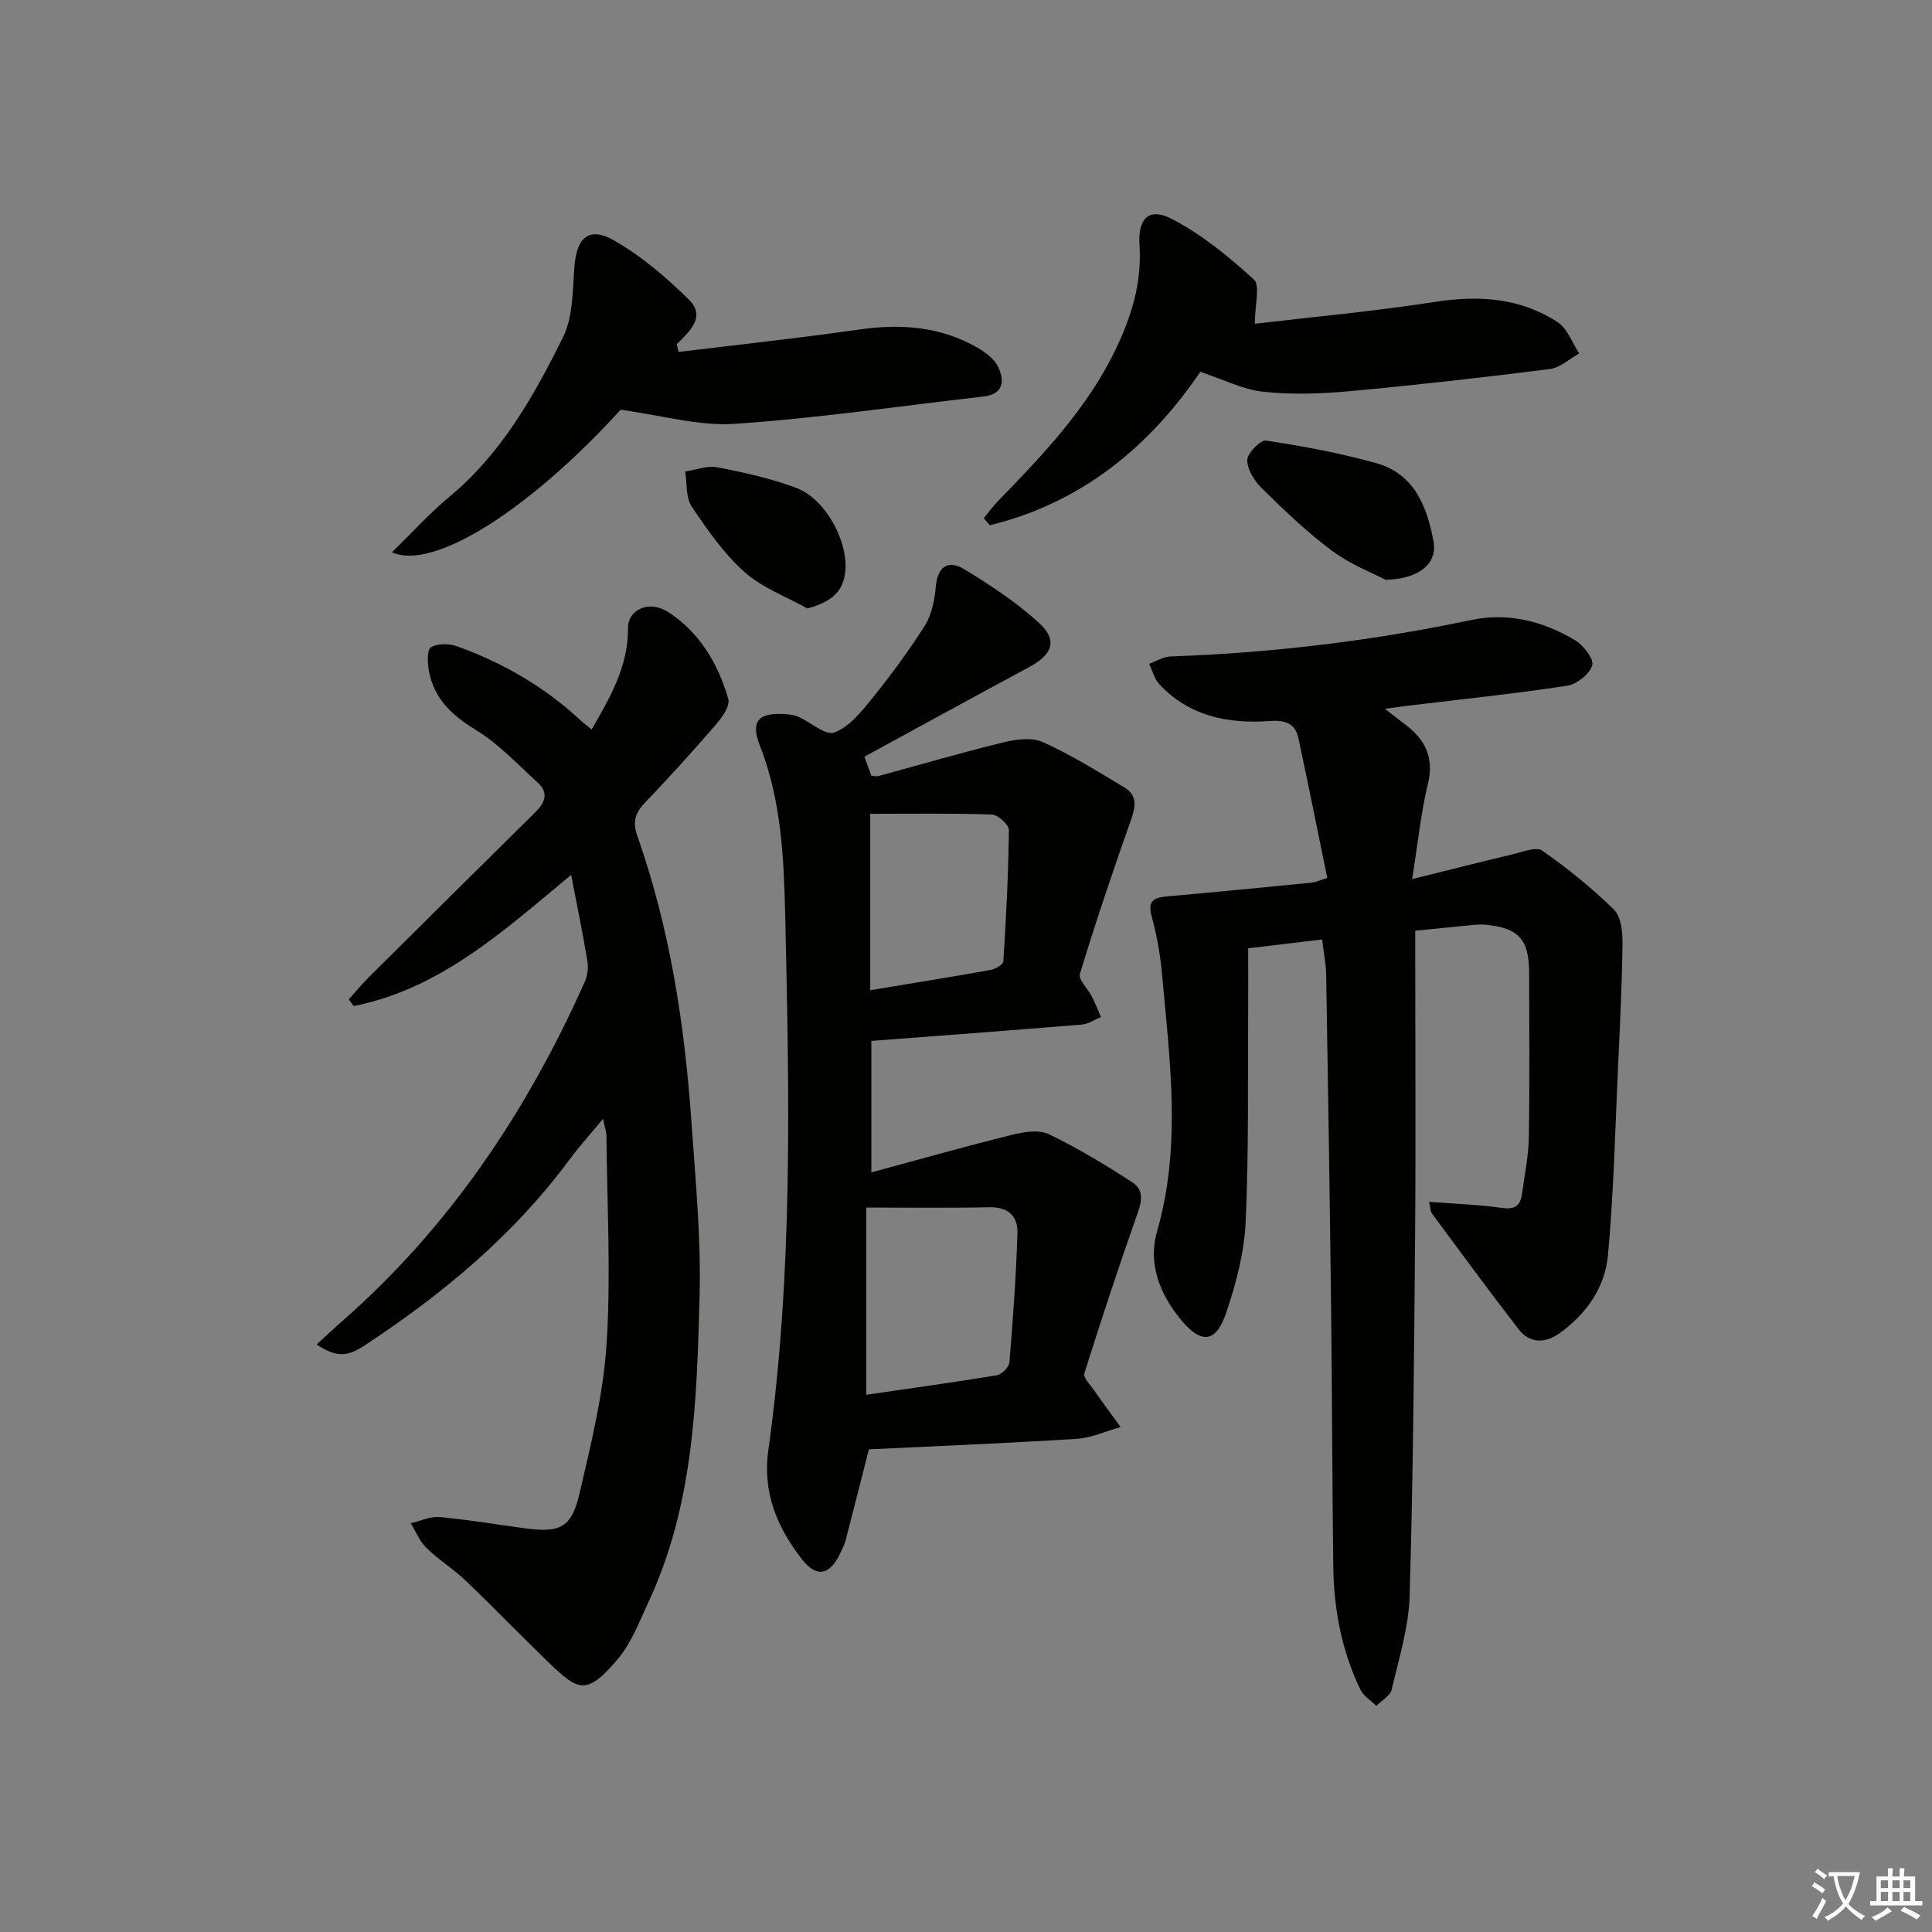 <svg enable-background="new 0 0 400 400" viewBox="0 0 400 400" xmlns="http://www.w3.org/2000/svg"><rect x="0" y="0" width="400" height="400" fill="#808080" stroke="none"/><path d="m377.9 391.2c-.2.3-.4.5-.6.8-.7-.6-1.4-1-2.2-1.5.2-.3.4-.5.5-.8.6.4 1.4.8 2.3 1.5zm-1.8 6.1c-.2-.2-.5-.4-.9-.6.4-.6.8-1.2 1.2-1.9s.7-1.3.9-1.9c.3.3.5.5.8.7-.7 1.3-1.4 2.6-2 3.7zm2.2-9c-.3.3-.5.5-.6.8-.6-.6-1.3-1.1-2-1.5.3-.3.5-.5.6-.7.6.5 1.3.9 2 1.4zm.3.2v-.9h2 4.5c-.3 1.3-.6 2.5-1 3.6s-.9 2.1-1.4 3c.4.5 1 1 1.6 1.4s1.2.8 1.9 1.1c-.3.2-.5.4-.8.8-.4-.3-1-.7-1.6-1.2s-1.2-1.1-1.6-1.6c-.5.6-1.1 1.1-1.7 1.6s-1.4.9-2.1 1.4c-.1-.3-.3-.5-.7-.8.6-.2 1.2-.5 1.9-1s1.4-1.1 2-1.8c-.5-.8-.9-1.6-1.2-2.5s-.6-2-.8-3.2c-.4.1-.7.1-1 .1zm2.5 2.7c.3 1 .7 1.7 1 2.2.3-.5.6-1.1 1-2s.6-1.9.9-3h-3.2-.4c.1.9.3 1.8.7 2.8z" fill="#fbfcfa"/><path d="m396.5 388.5v1.5 3.6h1.5v.9c-.4 0-1 0-1.7 0h-7.9c-.5 0-.9 0-1.2 0v-.9h1.3v-3.5c0-.7 0-1.2 0-1.6h2.4c0-.8 0-1.4 0-1.7h1c0 .3-.1.8-.1 1.7h1.5c0-.8 0-1.4 0-1.7h1c0 .3-.1.9-.1 1.7zm-8.2 9.2c-.2-.3-.5-.5-.8-.8.8-.3 1.4-.6 1.9-.9s1-.7 1.4-1.1c.3.3.6.5.9.8-1.6 1-2.8 1.6-3.4 2zm2.6-6.8v-1.6h-1.5v1.6zm0 2.7v-1.9h-1.5v1.9zm2.4-2.7v-1.6h-1.5v1.6zm0 2.7v-1.9h-1.5v1.9zm.2 2 .7-.8c.4.2.9.5 1.6.8s1.3.7 1.8 1c-.3.3-.5.6-.8.8-.4-.3-1.5-1-3.3-1.8zm2-4.7v-1.6h-1.4v1.6zm0 2.7v-1.9h-1.4v1.9z" fill="#fbfcfa"/><g fill="#010100"><path d="m295.88 248.83c5.3.41 10.24.57 15.11 1.26 2.64.37 3.79-.46 4.12-2.86.53-3.93 1.35-7.87 1.42-11.81.19-11.33.08-22.66.06-34-.01-6.93-2.16-9.29-8.95-9.95-.82-.08-1.67-.06-2.49.02-3.93.37-7.86.78-12.14 1.21v5.74c0 19.17.13 38.33-.03 57.5-.2 24.81-.4 49.63-1.13 74.43-.19 6.51-2.21 13-3.71 19.42-.31 1.31-2.08 2.27-3.18 3.39-1.13-1.11-2.66-2.03-3.31-3.37-3.89-8.05-5.5-16.68-5.61-25.56-.23-17.83-.24-35.66-.45-53.49-.27-22.98-.63-45.95-1.02-68.93-.04-2.29-.51-4.57-.83-7.32-5.08.61-9.94 1.19-15.32 1.83 0 4.24.02 8.2 0 12.17-.1 14.83.15 29.68-.52 44.48-.29 6.34-1.98 12.78-4.04 18.83-2.15 6.31-5.21 6.52-9.5 1.25s-6.71-11.52-4.81-18.12c5.09-17.62 2.65-35.26 1.07-52.93-.37-4.12-1.07-8.27-2.17-12.25-.99-3.57.74-3.97 3.47-4.21 9.93-.88 19.85-1.86 29.77-2.83.63-.06 1.24-.37 3.11-.96-1.98-9.63-3.91-19.28-5.97-28.9-.68-3.18-2.82-3.82-5.99-3.59-8.58.61-16.64-.98-22.82-7.63-1.03-1.1-1.42-2.79-2.1-4.21 1.47-.53 2.93-1.48 4.42-1.53 20.97-.73 41.71-3.22 62.25-7.54 7.66-1.61 14.92.24 21.51 4.18 1.73 1.04 3.95 3.9 3.55 5.21-.55 1.82-3.2 3.92-5.21 4.22-10.83 1.65-21.73 2.78-32.61 4.09-1.43.17-2.86.38-5.1.68 1.91 1.48 3.16 2.45 4.41 3.41 4.07 3.12 5.78 6.84 4.48 12.19-1.43 5.89-2.02 11.97-3.25 19.66 7.88-1.95 14.36-3.61 20.87-5.15 2.02-.48 4.81-1.62 6.06-.75 5.24 3.67 10.29 7.74 14.85 12.22 1.48 1.46 1.8 4.64 1.77 7.02-.1 8.6-.53 17.19-.93 25.78-.6 12.95-.89 25.94-2.09 38.84-.61 6.6-4.49 12.1-9.99 16.05-2.88 2.07-6.13 2.24-8.47-.78-6.11-7.9-12.02-15.95-17.96-23.98-.34-.46-.31-1.2-.6-2.43z"/><path d="m178.97 156.66c.53 1.47.97 2.66 1.43 3.93.52.03 1.03.2 1.47.08 8.63-2.34 17.22-4.86 25.9-6.98 2.62-.64 5.91-1.07 8.19-.03 5.86 2.67 11.4 6.09 16.93 9.44 2.55 1.54 2.26 3.85 1.3 6.57-3.76 10.58-7.33 21.23-10.61 31.96-.36 1.19 1.66 3.07 2.47 4.67.7 1.38 1.27 2.83 1.89 4.25-1.3.54-2.57 1.45-3.91 1.57-14.4 1.19-28.81 2.26-43.63 3.39v27.22c10-2.7 19.53-5.4 29.13-7.78 2.44-.61 5.56-1.12 7.62-.13 5.96 2.86 11.66 6.32 17.22 9.92 2.97 1.92 1.75 4.76.75 7.6-3.73 10.61-7.25 21.29-10.62 32.01-.27.85 1.17 2.3 1.94 3.39 1.82 2.6 3.71 5.14 5.57 7.71-3.04.85-6.05 2.26-9.14 2.45-14.42.91-28.85 1.49-42.98 2.17-1.67 6.55-3.22 12.73-4.83 18.9-.25.95-.73 1.85-1.16 2.74-2.16 4.46-4.85 4.96-7.83 1.16-5.19-6.61-8.22-13.9-7-22.62 5.15-36.75 4.34-73.73 3.5-110.65-.27-11.8-.78-23.91-5.28-35.32-1.95-4.96-.22-6.77 5.11-6.44.98.06 2.02.17 2.9.56 2.55 1.12 5.59 3.93 7.41 3.26 3.01-1.1 5.52-4.15 7.68-6.83 3.95-4.91 7.74-10 11.1-15.33 1.42-2.26 2.01-5.26 2.25-7.99.37-4.25 2.59-5.67 5.9-3.65 5.47 3.32 10.92 6.9 15.59 11.22 3.79 3.51 2.61 6.47-2.04 8.97-11.39 6.13-22.73 12.36-34.22 18.61zm.37 132.11c9.33-1.36 18.19-2.57 27.01-4.03 1.03-.17 2.55-1.68 2.64-2.67.74-8.93 1.39-17.87 1.66-26.82.1-3.37-1.86-5.38-5.75-5.3-8.43.18-16.86.06-25.56.06zm.83-83.76c8.64-1.43 16.81-2.74 24.95-4.2.99-.18 2.58-1.12 2.62-1.78.57-9.06 1.04-18.13 1.14-27.2.01-1.1-2.26-3.15-3.53-3.19-8.37-.29-16.76-.15-25.18-.15z"/><path d="m118.25 181.13c-14.07 11.71-27.21 23.65-45.02 27.16-.34-.46-.69-.92-1.03-1.37 1.37-1.53 2.68-3.12 4.13-4.57 11.43-11.37 22.88-22.72 34.36-34.04 2.04-2.01 3.1-4.06.6-6.32-4.11-3.71-7.96-7.92-12.62-10.76-5-3.05-8.81-6.49-9.87-12.33-.3-1.63-.43-4.35.42-4.88 1.35-.84 3.78-.8 5.41-.21 9.47 3.41 18.07 8.36 25.48 15.25.71.66 1.49 1.24 2.38 1.97 3.86-6.7 7.59-13.06 7.53-20.97-.03-3.89 4.4-5.88 8.31-3.35 6.48 4.19 10.34 10.67 12.45 17.97.4 1.39-1.17 3.73-2.4 5.15-4.78 5.54-9.7 10.98-14.76 16.27-2.06 2.15-2.74 3.92-1.66 6.98 6.71 19.08 9.77 38.91 11.18 59 .85 12.1 2.02 24.25 1.7 36.35-.57 21.58-1.2 43.3-10.66 63.43-1.83 3.9-3.39 8.15-6.09 11.39-6.64 8-8.37 6.87-14.68.77-5.74-5.55-11.28-11.3-17.05-16.81-2.52-2.41-5.56-4.27-8.05-6.7-1.41-1.38-2.2-3.4-3.27-5.14 1.99-.46 4.03-1.46 5.97-1.28 5.94.54 11.84 1.55 17.75 2.34 7.14.96 9.56-.11 11.2-7.14 2.41-10.3 4.98-20.74 5.64-31.24.9-14.23.08-28.56-.04-42.85-.01-.93-.36-1.87-.71-3.56-2.62 3.18-4.95 5.75-7 8.52-11.55 15.61-26.22 27.76-42.3 38.36-3.77 2.49-5.88 2.5-10.01-.15 1.78-1.63 3.4-3.16 5.08-4.63 22.33-19.52 38.42-43.52 50.43-70.42.57-1.27.79-2.91.57-4.28-.91-5.58-2.07-11.1-3.37-17.91z"/><path d="m140.47 72.87c12.43-1.52 24.89-2.85 37.29-4.63 8.67-1.25 16.92-.69 24.6 3.74 1.67.96 3.51 2.33 4.29 3.97 1.35 2.84 1.19 5.65-3.01 6.14-17.15 1.96-34.26 4.49-51.47 5.66-7.51.51-15.21-1.78-23.69-2.91-18.43 20.28-38.61 33.45-47.33 29.5 4.07-3.96 7.69-8 11.82-11.42 10.82-8.95 17.53-20.87 23.58-33.07 2.1-4.23 2-9.67 2.37-14.6.46-6.09 3-8.44 8.24-5.45 5.66 3.23 10.79 7.64 15.46 12.23 3.64 3.58.1 6.59-2.51 9.25.13.53.24 1.06.36 1.59z"/><path d="m259.8 67.03c11.69-1.38 24.56-2.55 37.31-4.53 9.08-1.41 17.62-.84 25.36 4.18 2.04 1.33 3.03 4.29 4.49 6.5-2.01 1.11-3.93 2.95-6.05 3.22-13.83 1.75-27.68 3.32-41.56 4.6-5.9.54-11.94.73-17.81.11-4.16-.44-8.14-2.51-13.03-4.12-10.49 15.44-24.59 27.15-43.57 31.75-.42-.49-.84-.97-1.27-1.46.97-1.17 1.86-2.41 2.91-3.49 9.29-9.56 18.48-19.17 24.38-31.4 3.3-6.86 5.47-13.83 4.96-21.58-.37-5.64 1.96-7.93 6.7-5.48 6.19 3.21 11.79 7.8 16.97 12.53 1.36 1.24.21 5.23.21 9.17z"/><path d="m286.88 120.04c-2.55-1.34-7.22-3.13-11.1-6.01-5.18-3.84-9.88-8.38-14.5-12.91-1.54-1.51-3.06-3.89-3.05-5.86 0-1.42 2.75-4.21 3.92-4.04 7.65 1.16 15.31 2.58 22.76 4.66 7.94 2.22 10.59 9.05 11.9 16.32.77 4.34-2.81 7.68-9.93 7.84z"/><path d="m167.17 125.98c-4.4-2.46-9.37-4.28-13.04-7.56-4.28-3.82-7.7-8.73-10.92-13.55-1.25-1.88-.95-4.8-1.35-7.25 2.22-.33 4.55-1.28 6.63-.88 5.5 1.06 11.04 2.3 16.28 4.23 6.2 2.29 11.1 11.41 10.18 17.83-.59 4.09-3.28 5.93-7.78 7.18z"/></g></svg>